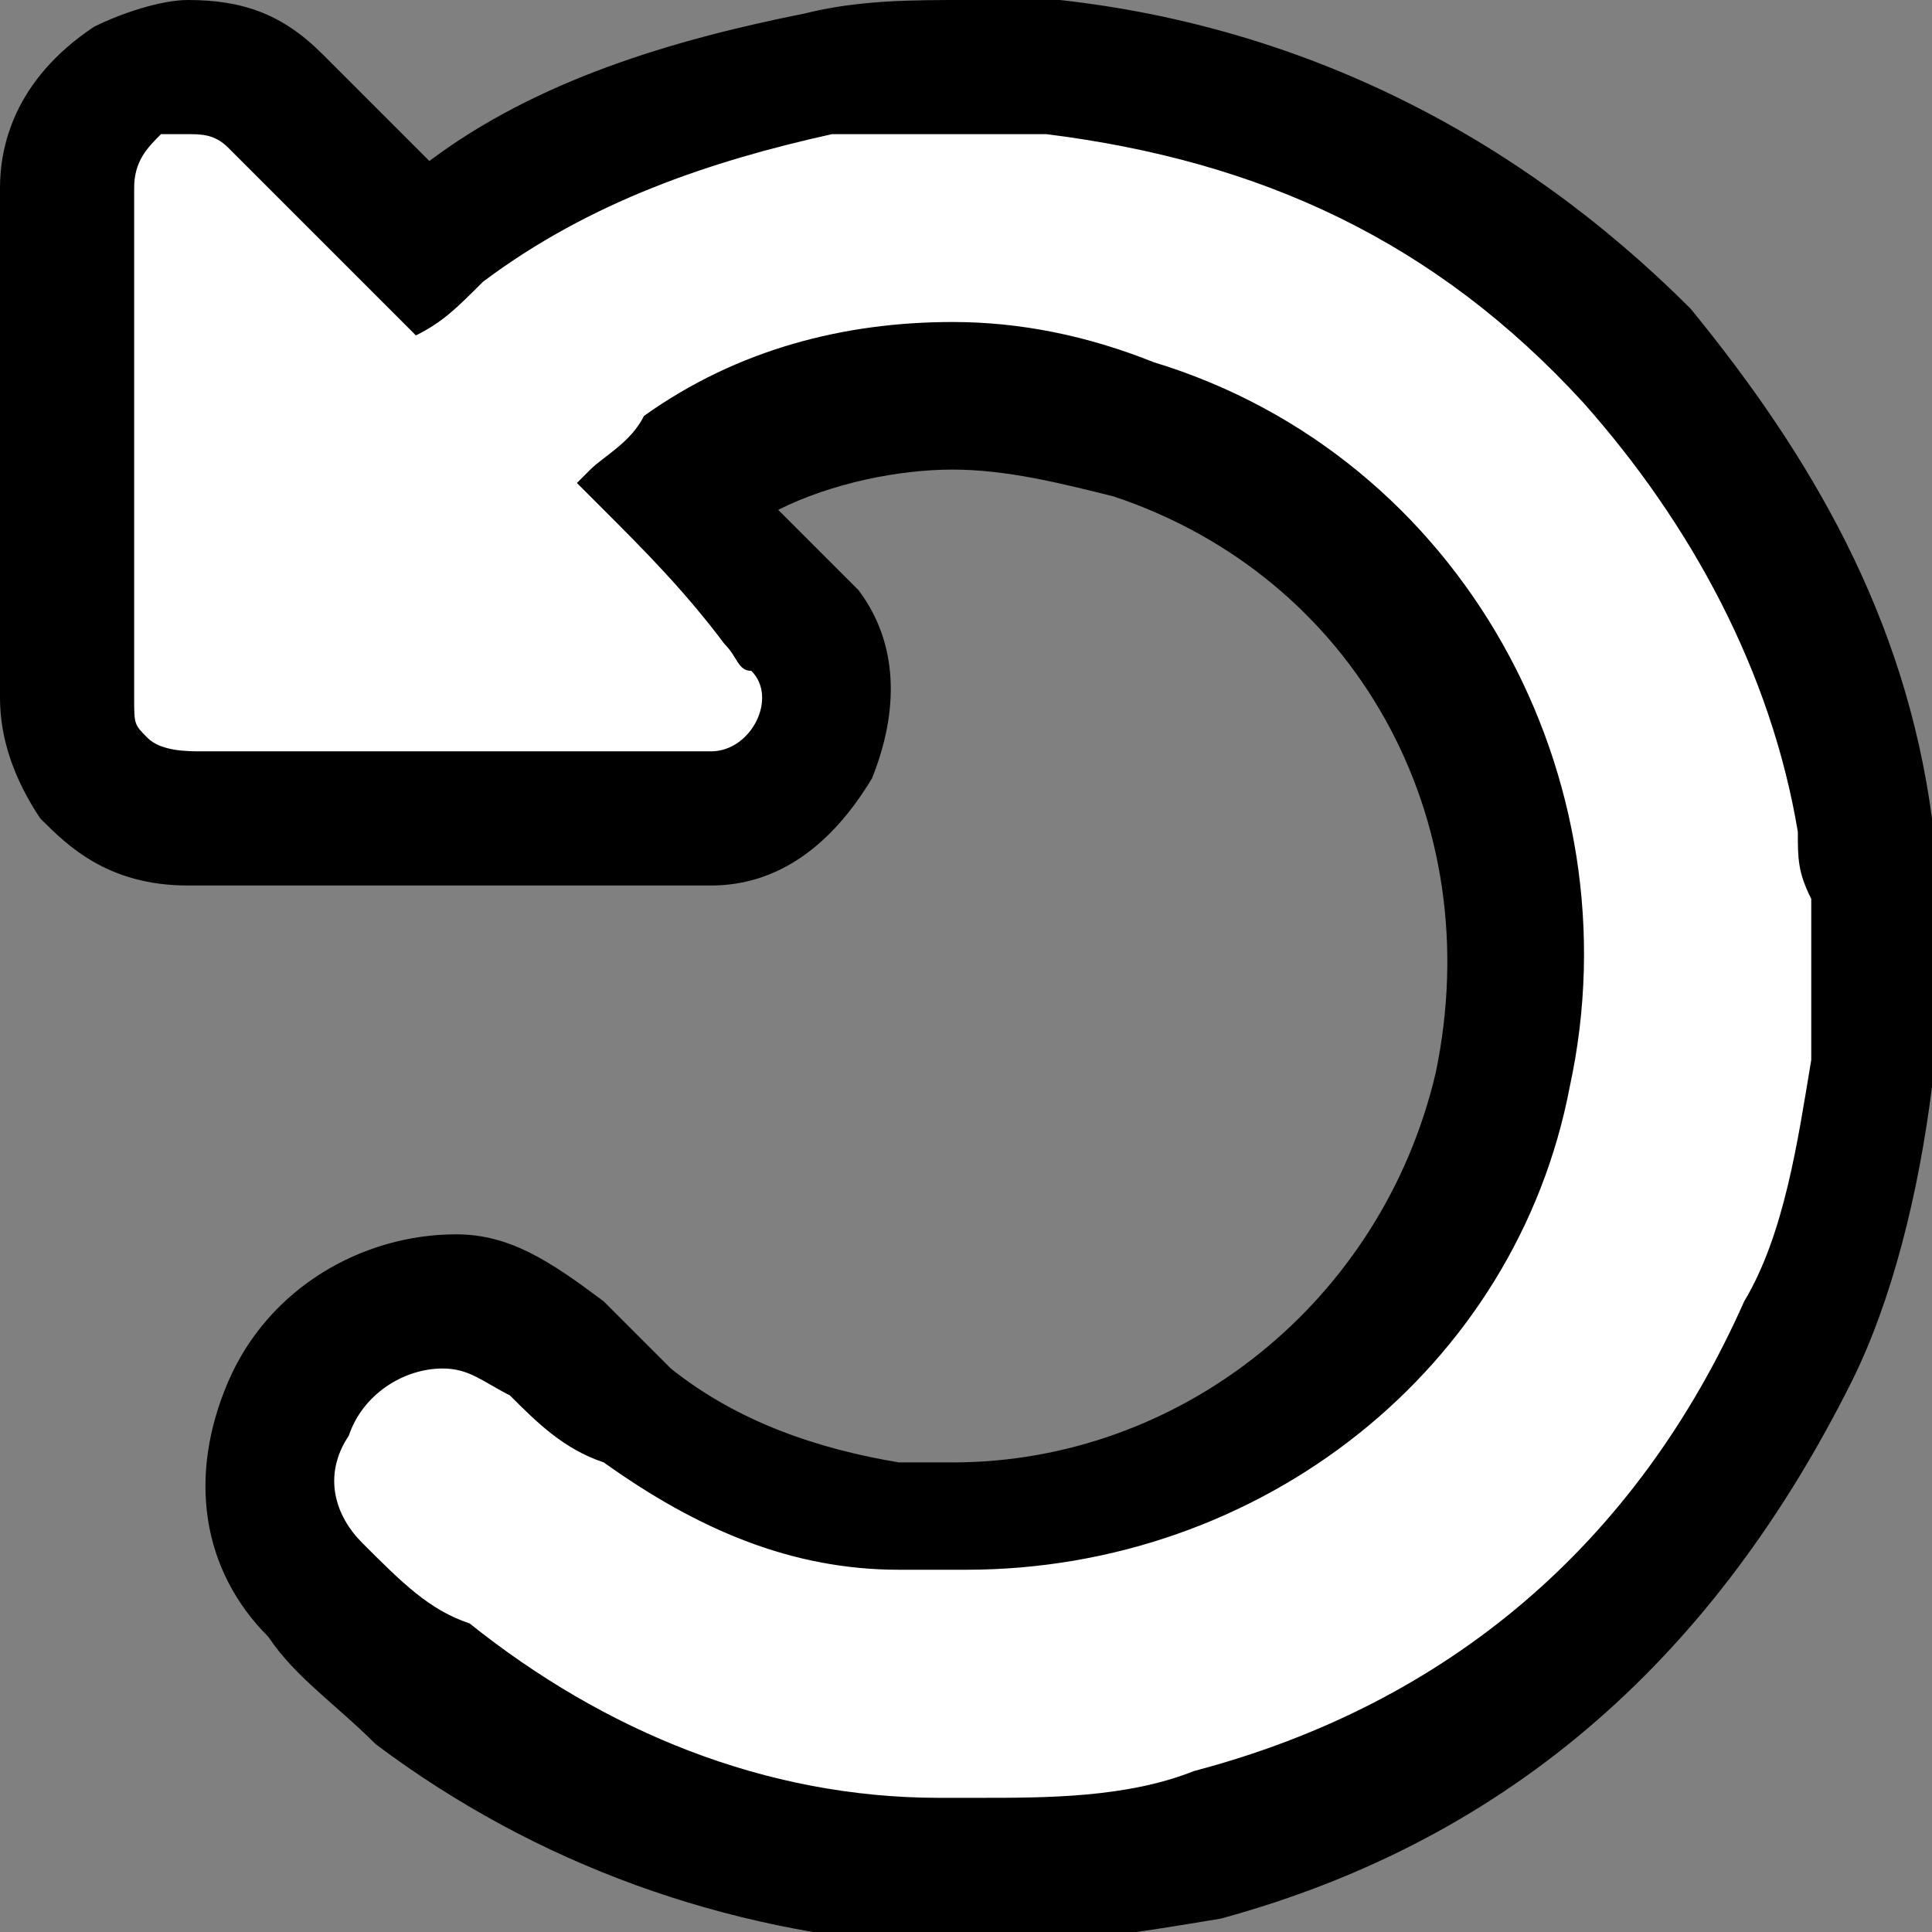 <?xml version="1.0" encoding="utf-8"?>
<!-- Generator: Adobe Illustrator 27.5.0, SVG Export Plug-In . SVG Version: 6.00 Build 0)  -->
<svg version="1.1" id="Calque_1" xmlns="http://www.w3.org/2000/svg" xmlns:xlink="http://www.w3.org/1999/xlink" x="0px" y="0px"
	 viewBox="0 0 14.4 14.4" style="enable-background:new 0 0 14.4 14.4;" xml:space="preserve">
<rect x="0" y="0" width="14.4" height="14.4" fill="#808080" stroke="none"/>
<style type="text/css">
	.st0{fill:#FFFFFF;}
</style>
<g>
	<path class="st0" d="M6.9,13.9c-1.4,0-2.7-0.5-3.8-1.4c-0.3-0.2-0.5-0.4-0.8-0.7C2,11.5,2,11,2.2,10.5C2.4,10,2.8,9.7,3.3,9.7
		c0.3,0,0.6,0.1,0.8,0.3l0.2,0.1c0.2,0.1,0.3,0.3,0.5,0.4C5.4,11,6,11.3,6.7,11.3c0.2,0,0.3,0,0.5,0c1.9,0,3.6-1.4,4.1-3.2
		C11.7,6,10.5,4,8.5,3.3C8.1,3.1,7.6,3,7.2,3C6.5,3,5.8,3.2,5.1,3.6c0,0-0.1,0-0.1,0.1l0.8,0.8C5.9,4.6,5.9,4.6,6,4.7
		C6.2,5,6.2,5.3,6.1,5.6C5.9,5.9,5.6,6.1,5.3,6.1c-0.2,0-0.5,0-0.7,0l-3.1,0C1.2,6.1,0.9,6,0.7,5.8C0.6,5.7,0.5,5.5,0.5,5.2
		c0-1.3,0-2.5,0-3.8c0-0.2,0.1-0.6,0.5-0.8c0.1-0.1,0.3-0.1,0.5-0.1c0.2,0,0.4,0.1,0.6,0.2C2.3,1,2.6,1.2,2.8,1.5l0.4,0.4
		c0,0,0.1-0.1,0.1-0.1c0.8-0.6,1.8-1,2.8-1.2c0.3-0.1,0.7-0.1,1-0.1c0.2,0,0.4,0,0.6,0c1.7,0.2,3.2,0.9,4.3,2.1
		c0.9,1,1.5,2.1,1.7,3.5c0,0.1,0,0.2,0,0.4l0,0.3v0.8l0,0.3c-0.1,0.7-0.3,1.4-0.5,2c-0.9,1.9-2.3,3.2-4.4,3.8
		c-0.5,0.2-1.1,0.2-1.8,0.2L6.9,13.9z"/>
	<path d="M1.4,1c0.1,0,0.2,0,0.3,0.1C2,1.4,2.2,1.6,2.5,1.9c0.2,0.2,0.4,0.4,0.6,0.6c0,0,0,0,0,0c0.2-0.1,0.3-0.2,0.5-0.4
		c0.8-0.6,1.7-0.9,2.6-1.1C6.5,1,6.9,1,7.2,1c0.2,0,0.4,0,0.6,0c1.6,0.2,2.9,0.8,4,2c0.8,0.9,1.4,2,1.6,3.2c0,0.2,0,0.3,0.1,0.5
		c0,0,0,0.1,0,0.1c0,0.3,0,0.5,0,0.8c0,0.1,0,0.2,0,0.3c-0.1,0.6-0.2,1.3-0.5,1.8c-0.8,1.8-2.2,3-4.1,3.5c-0.5,0.2-1.1,0.2-1.6,0.2
		c-0.1,0-0.2,0-0.3,0c-1.3,0-2.5-0.5-3.5-1.3C3.2,12,3,11.8,2.7,11.5c-0.2-0.2-0.3-0.5-0.1-0.8c0.1-0.3,0.4-0.5,0.7-0.5
		c0.2,0,0.3,0.1,0.5,0.2c0.2,0.2,0.4,0.4,0.7,0.5c0.7,0.5,1.4,0.8,2.2,0.8c0.2,0,0.3,0,0.5,0c2.2,0,4.1-1.5,4.5-3.6
		c0.5-2.3-0.8-4.7-3.1-5.4c-0.5-0.2-1-0.3-1.5-0.3c-0.8,0-1.6,0.2-2.3,0.7C4.7,3.3,4.5,3.4,4.4,3.5c0,0-0.1,0.1-0.1,0.1
		c0.1,0.1,0.2,0.2,0.2,0.2c0.3,0.3,0.6,0.6,0.9,1C5.5,4.9,5.5,5,5.6,5c0.2,0.2,0,0.6-0.3,0.6c-0.2,0-0.5,0-0.7,0c0,0,0,0,0,0
		c-1,0-2.1,0-3.1,0c-0.1,0-0.3,0-0.4-0.1C1,5.4,1,5.4,1,5.2C1,4,1,2.7,1,1.4c0-0.2,0.1-0.3,0.2-0.4C1.3,1,1.4,1,1.4,1 M1.4,0
		C1.2,0,0.9,0.1,0.7,0.2C0.1,0.6,0,1.1,0,1.4C0,2.7,0,4,0,5.2c0,0.3,0.1,0.6,0.3,0.9c0.2,0.2,0.5,0.5,1.1,0.5l1.1,0l2,0
		c0.3,0,0.5,0,0.8,0c0.5,0,0.9-0.3,1.2-0.8c0.2-0.5,0.2-1-0.1-1.4C6.3,4.3,6.2,4.2,6.1,4.1L5.8,3.8c0.4-0.2,0.9-0.3,1.3-0.3
		c0.4,0,0.8,0.1,1.2,0.2c1.8,0.6,2.8,2.4,2.4,4.3c-0.4,1.7-1.9,2.9-3.6,2.9c-0.1,0-0.3,0-0.4,0c-0.6-0.1-1.2-0.3-1.7-0.7
		C4.9,10.1,4.8,10,4.6,9.8L4.5,9.7C4.1,9.4,3.8,9.2,3.4,9.2c-0.7,0-1.4,0.4-1.7,1.1C1.4,11,1.5,11.7,2,12.2c0.2,0.3,0.5,0.5,0.8,0.8
		c1.2,0.9,2.6,1.4,4.1,1.5c0.1,0,0.2,0,0.3,0c0.7,0,1.3-0.1,1.9-0.2c2.2-0.6,3.7-2,4.7-4c0.3-0.6,0.5-1.4,0.6-2.2c0-0.1,0-0.1,0-0.2
		l0-0.1l0,0v0V6.8V6.8l0-0.1l0-0.1l0-0.1c0-0.1,0-0.3,0-0.4c-0.2-1.5-0.9-2.7-1.8-3.8C11.3,1,9.7,0.2,7.9,0C7.6,0,7.4,0,7.2,0
		C6.8,0,6.4,0,6,0.1c-1,0.2-2,0.5-2.8,1.1c0,0,0,0-0.1-0.1C2.9,0.9,2.6,0.6,2.4,0.4C2.1,0.1,1.8,0,1.4,0L1.4,0z"/>
</g>
</svg>
